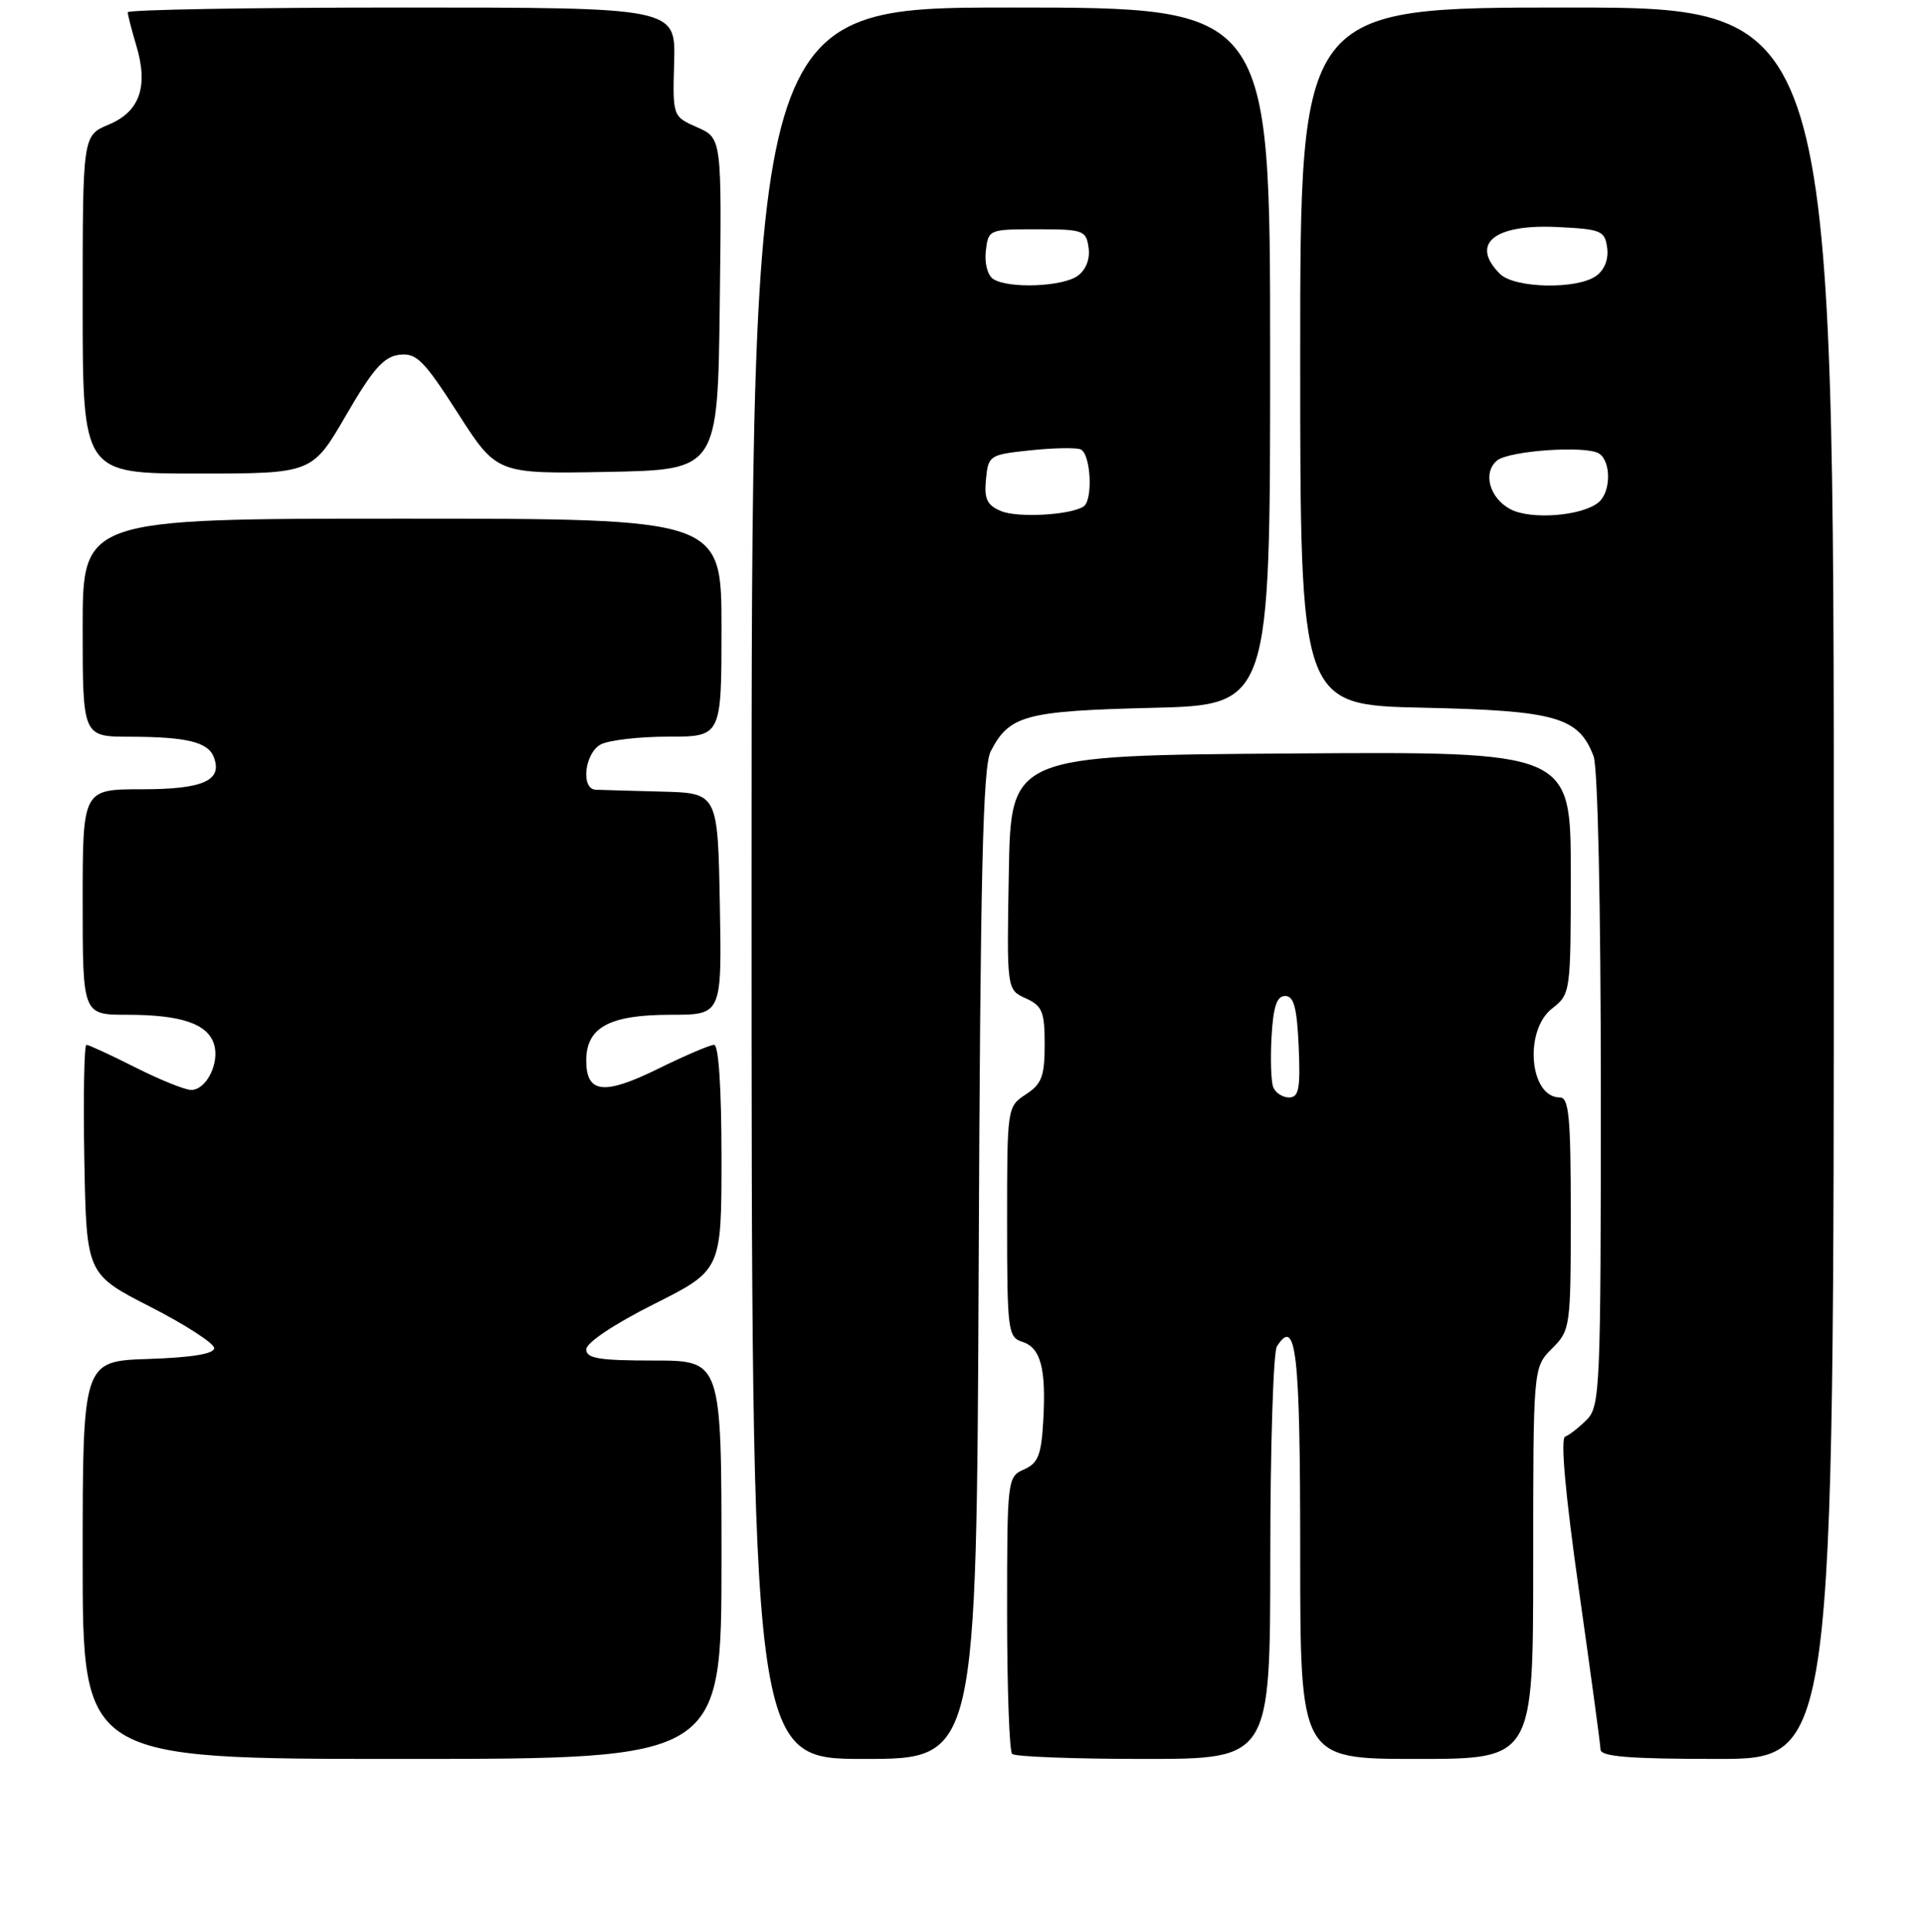 <?xml version="1.0" encoding="UTF-8" standalone="no"?>
<!DOCTYPE svg PUBLIC "-//W3C//DTD SVG 1.1//EN" "http://www.w3.org/Graphics/SVG/1.1/DTD/svg11.dtd" >
<svg xmlns="http://www.w3.org/2000/svg" xmlns:xlink="http://www.w3.org/1999/xlink" version="1.1" viewBox="0 0 256 257">
 <g >
 <path fill="currentColor"
d=" M 96.00 207.50 C 96.00 181.00 96.00 181.00 87.00 181.00 C 79.69 181.00 78.00 180.72 78.00 179.51 C 78.00 178.64 81.72 176.15 87.00 173.50 C 96.00 168.98 96.00 168.98 96.00 153.99 C 96.00 144.86 95.62 139.00 95.02 139.00 C 94.48 139.00 91.16 140.42 87.64 142.15 C 80.37 145.74 78.00 145.48 78.00 141.09 C 78.00 136.67 81.08 135.00 89.25 135.00 C 96.05 135.00 96.05 135.00 95.78 120.25 C 95.50 105.50 95.50 105.50 88.00 105.31 C 83.88 105.20 79.94 105.09 79.25 105.06 C 77.24 104.96 77.79 100.18 79.93 99.04 C 81.00 98.47 85.05 98.00 88.93 98.00 C 96.00 98.00 96.00 98.00 96.00 83.50 C 96.00 69.00 96.00 69.00 53.50 69.00 C 11.00 69.00 11.00 69.00 11.00 83.50 C 11.00 98.00 11.00 98.00 17.25 98.01 C 24.85 98.03 27.68 98.71 28.45 100.73 C 29.64 103.84 27.05 105.00 18.88 105.00 C 11.00 105.00 11.00 105.00 11.00 120.00 C 11.00 135.00 11.00 135.00 16.93 135.00 C 24.08 135.00 27.61 136.19 28.47 138.90 C 29.26 141.39 27.46 145.00 25.44 145.00 C 24.61 145.00 21.27 143.65 18.00 142.00 C 14.73 140.35 11.81 139.00 11.50 139.00 C 11.20 139.00 11.07 145.86 11.22 154.25 C 11.50 169.50 11.50 169.50 20.00 173.85 C 24.68 176.24 28.50 178.72 28.50 179.35 C 28.50 180.11 25.52 180.60 19.75 180.79 C 11.00 181.08 11.00 181.08 11.00 207.54 C 11.00 234.00 11.00 234.00 53.50 234.00 C 96.00 234.00 96.00 234.00 96.00 207.50 Z  M 130.22 168.25 C 130.44 116.16 130.77 101.97 131.82 99.95 C 134.30 95.15 136.39 94.59 153.25 94.17 C 169.00 93.79 169.00 93.79 169.00 47.40 C 169.00 1.00 169.00 1.00 134.50 1.00 C 100.00 1.00 100.00 1.00 100.00 117.50 C 100.00 234.00 100.00 234.00 114.97 234.00 C 129.93 234.00 129.93 234.00 130.22 168.25 Z  M 169.02 207.25 C 169.02 192.54 169.42 179.88 169.90 179.12 C 172.47 175.08 173.00 179.82 173.00 206.56 C 173.00 234.00 173.00 234.00 188.50 234.00 C 204.00 234.00 204.00 234.00 204.00 207.95 C 204.00 181.91 204.00 181.91 206.50 179.41 C 208.95 176.96 209.00 176.61 209.00 161.45 C 209.00 148.55 208.76 146.00 207.54 146.00 C 203.52 146.00 202.74 137.13 206.50 134.18 C 208.98 132.23 209.00 132.10 209.00 116.09 C 209.00 99.98 209.00 99.98 171.75 100.24 C 134.50 100.50 134.50 100.50 134.23 116.08 C 133.95 131.66 133.95 131.66 136.48 132.81 C 138.68 133.81 139.00 134.58 139.00 138.96 C 139.00 143.18 138.61 144.21 136.50 145.59 C 134.01 147.22 134.00 147.31 134.00 162.55 C 134.00 176.98 134.12 177.90 136.00 178.50 C 138.48 179.29 139.21 182.03 138.81 189.05 C 138.55 193.58 138.12 194.67 136.25 195.49 C 134.04 196.46 134.00 196.76 134.00 214.57 C 134.00 224.52 134.30 232.97 134.67 233.33 C 135.03 233.70 142.91 234.00 152.17 234.00 C 169.00 234.00 169.00 234.00 169.02 207.25 Z  M 244.00 117.50 C 244.00 1.00 244.00 1.00 208.50 1.00 C 173.00 1.00 173.00 1.00 173.00 47.40 C 173.00 93.79 173.00 93.79 189.30 94.15 C 207.04 94.53 210.06 95.39 212.04 100.62 C 212.60 102.07 213.00 120.83 213.00 145.07 C 213.00 184.73 212.90 187.10 211.12 188.88 C 210.09 189.91 208.80 190.92 208.25 191.12 C 207.61 191.36 208.28 198.84 210.08 211.50 C 211.64 222.50 212.94 232.06 212.96 232.75 C 212.99 233.69 216.79 234.00 228.50 234.00 C 244.00 234.00 244.00 234.00 244.00 117.50 Z  M 46.04 55.25 C 49.62 49.08 51.07 47.44 53.14 47.20 C 55.41 46.93 56.39 47.91 60.92 54.97 C 66.10 63.05 66.10 63.05 80.80 62.78 C 95.50 62.50 95.50 62.50 95.77 40.44 C 96.04 18.38 96.04 18.38 92.77 16.94 C 89.50 15.50 89.50 15.50 89.70 8.25 C 89.90 1.00 89.90 1.00 53.45 1.00 C 33.40 1.00 17.00 1.29 17.00 1.63 C 17.00 1.98 17.51 3.97 18.13 6.04 C 19.77 11.51 18.61 14.85 14.46 16.58 C 11.00 18.03 11.00 18.03 11.00 40.51 C 11.00 63.00 11.00 63.00 26.27 63.00 C 41.54 63.00 41.54 63.00 46.04 55.25 Z  M 133.19 67.99 C 131.33 67.21 130.93 66.38 131.19 63.76 C 131.49 60.60 131.66 60.48 137.00 59.92 C 140.03 59.59 143.06 59.53 143.75 59.77 C 145.14 60.26 145.48 66.59 144.15 67.40 C 142.32 68.54 135.37 68.91 133.19 67.99 Z  M 132.17 37.13 C 131.41 36.65 130.98 35.03 131.17 33.39 C 131.50 30.53 131.57 30.50 138.00 30.50 C 144.13 30.50 144.52 30.64 144.84 32.94 C 145.06 34.45 144.50 35.89 143.40 36.69 C 141.41 38.15 134.22 38.43 132.17 37.13 Z  M 169.41 144.63 C 169.12 143.88 169.02 140.84 169.19 137.88 C 169.42 133.90 169.89 132.50 171.00 132.50 C 172.16 132.50 172.57 134.05 172.80 139.25 C 173.04 144.85 172.82 146.00 171.51 146.00 C 170.65 146.00 169.70 145.38 169.41 144.63 Z  M 201.00 67.76 C 198.19 66.29 197.24 62.87 199.20 61.26 C 200.81 59.95 211.04 59.24 212.75 60.33 C 214.39 61.36 214.36 65.46 212.70 66.83 C 210.52 68.65 203.72 69.18 201.00 67.76 Z  M 199.57 36.43 C 195.58 32.44 198.79 29.80 207.16 30.20 C 213.02 30.48 213.53 30.68 213.84 32.94 C 214.06 34.45 213.50 35.89 212.40 36.69 C 209.87 38.54 201.51 38.37 199.57 36.43 Z "/>
</g>
</svg>